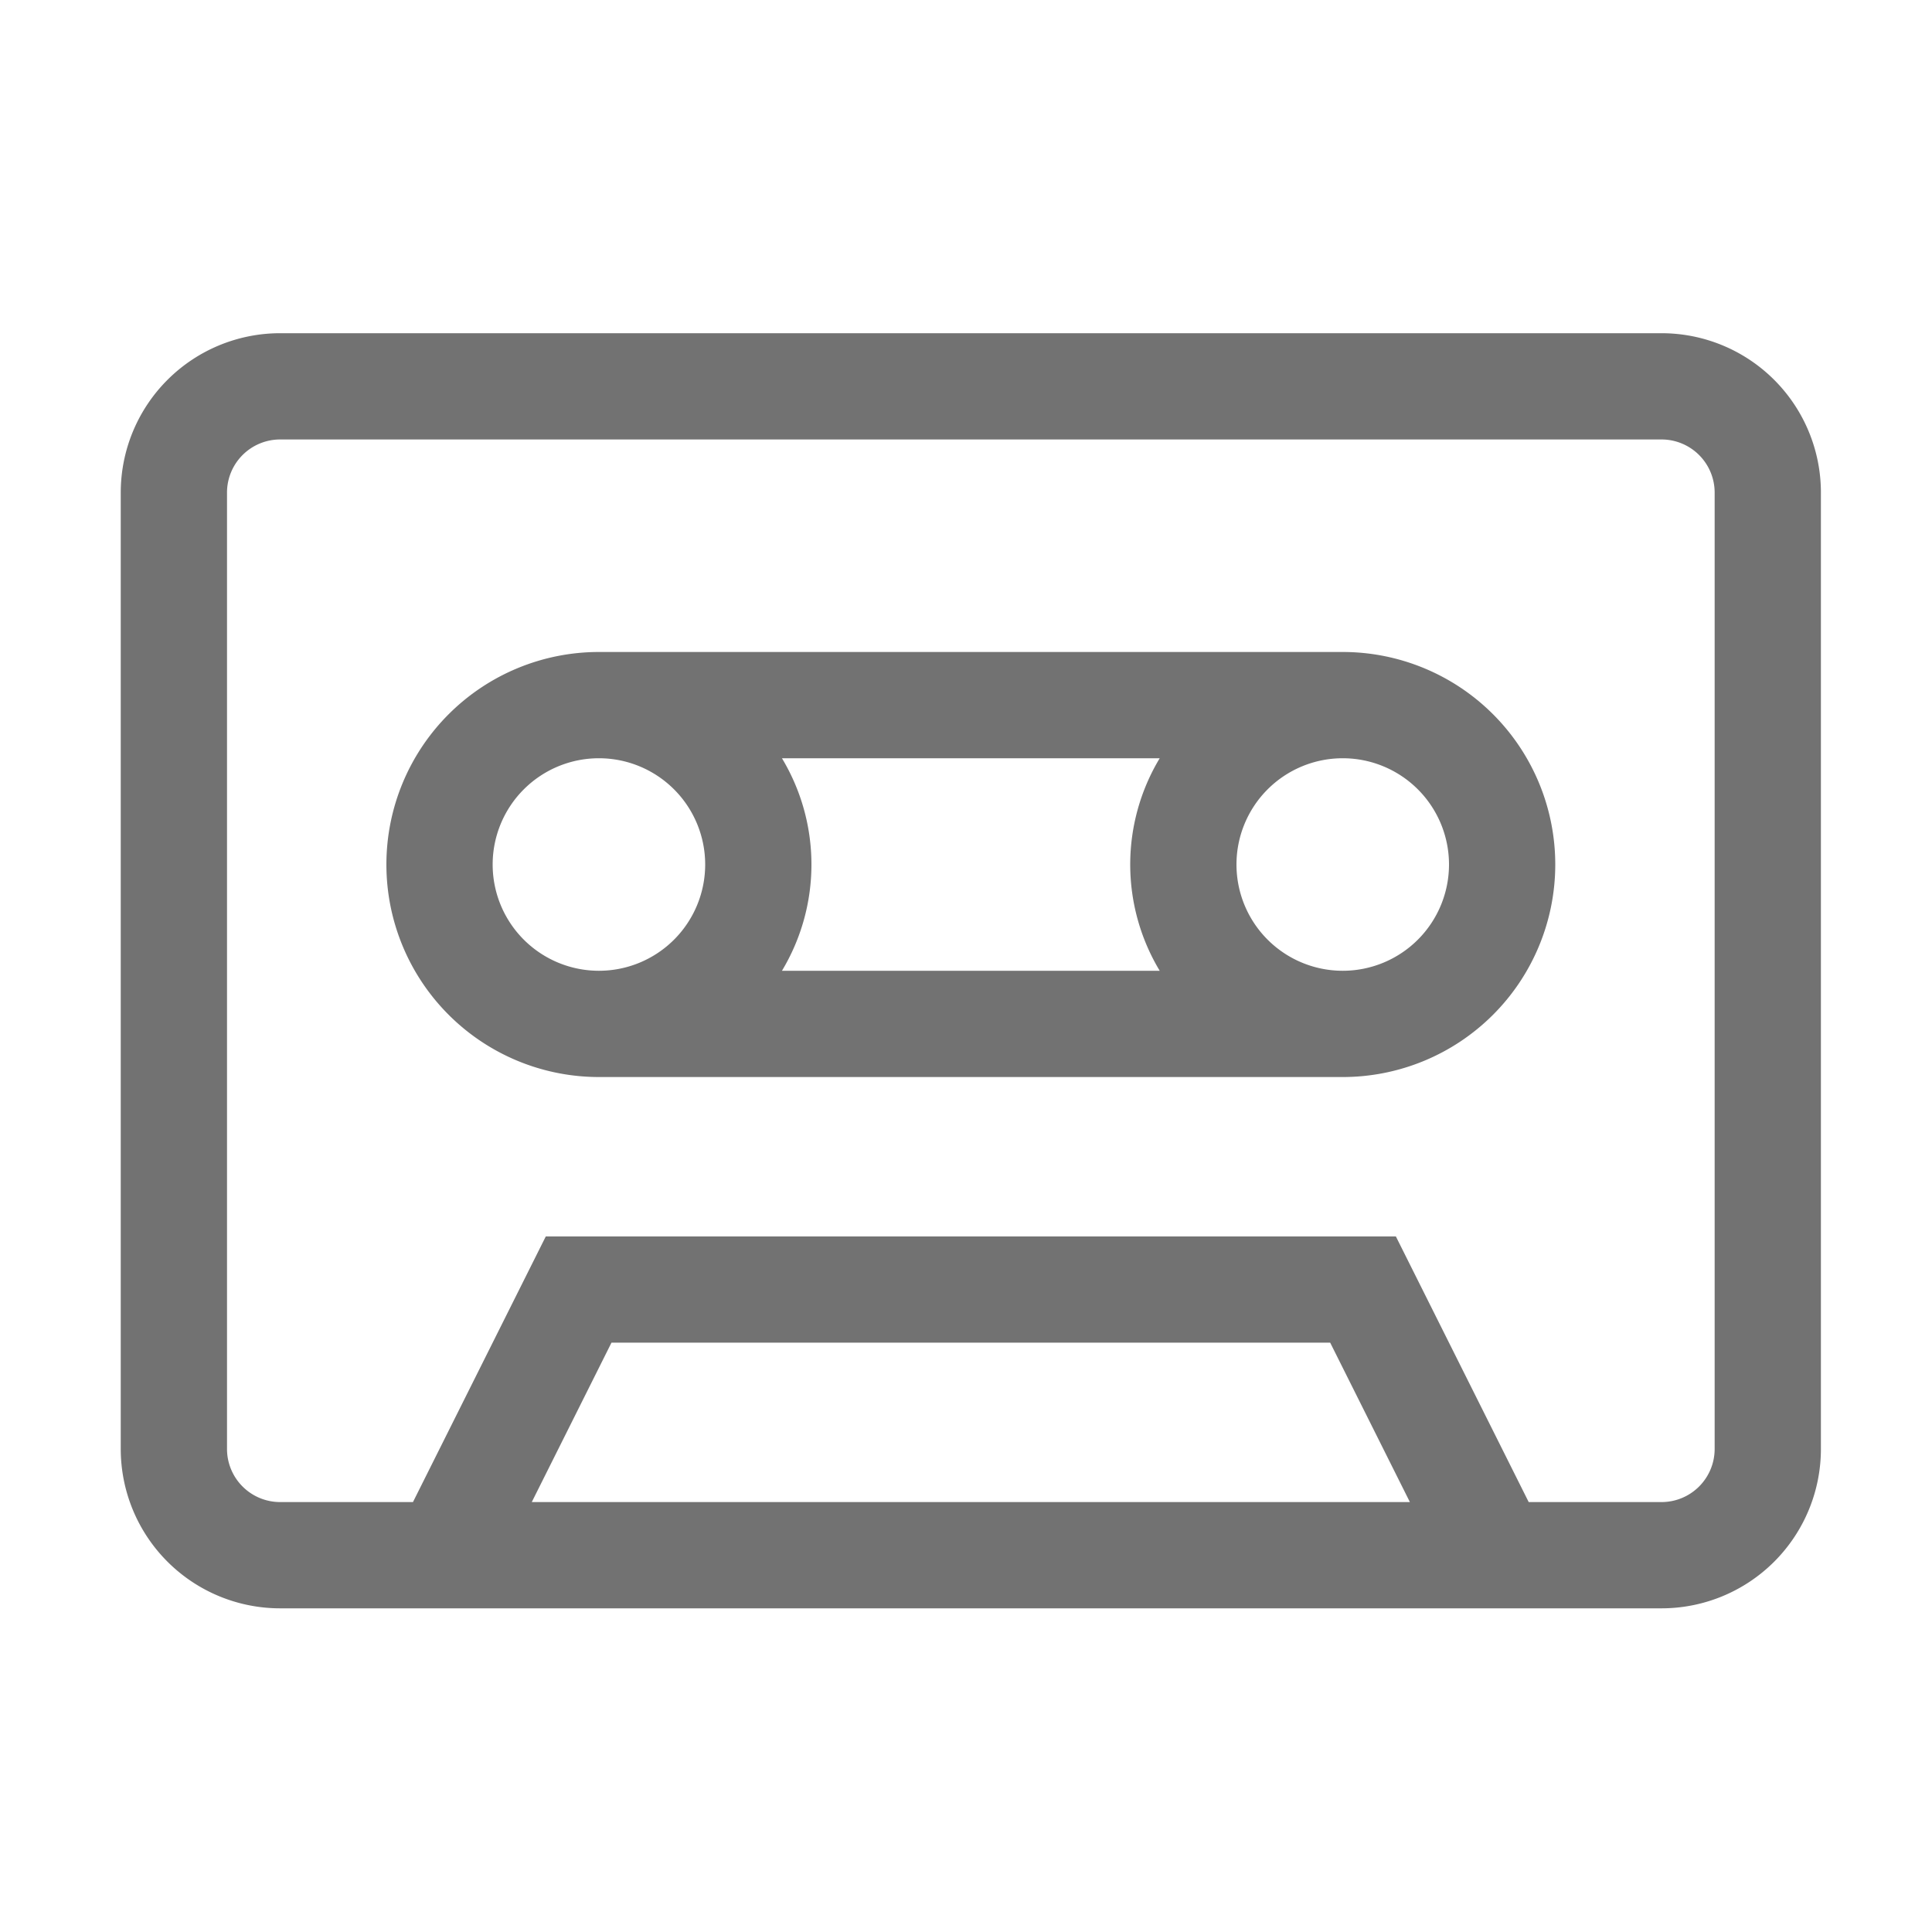 ﻿<?xml version='1.0' encoding='UTF-8'?>
<svg viewBox="-2 -1.999 32 32" xmlns="http://www.w3.org/2000/svg">
  <g transform="matrix(0.055, 0, 0, 0.055, 0, 0)">
    <path d="M464, 64L48, 64A48 48 0 0 0 0, 112L0, 400A48 48 0 0 0 48, 448L464, 448A48 48 0 0 0 512, 400L512, 112A48 48 0 0 0 464, 64zM123.78, 416L147.78, 368L364.22, 368L388.22, 416zM480, 400A16 16 0 0 1 464, 416L424, 416L384, 336L128, 336L88, 416L48, 416A16 16 0 0 1 32, 400L32, 112A16 16 0 0 1 48, 96L464, 96A16 16 0 0 1 480, 112zM368, 160L144, 160A64 64 0 0 0 144, 288L368, 288A64 64 0 0 0 368, 160zM144, 256A32 32 0 1 1 176, 224A32 32 0 0 1 144, 256zM312.88, 256L199.12, 256A62.1 62.1 0 0 0 199.12, 192L312.88, 192A62.1 62.1 0 0 0 312.88, 256zM368, 256A32 32 0 1 1 400, 224A32 32 0 0 1 368, 256z" fill="#727272" fill-opacity="1" class="Black" />
  </g>
</svg>